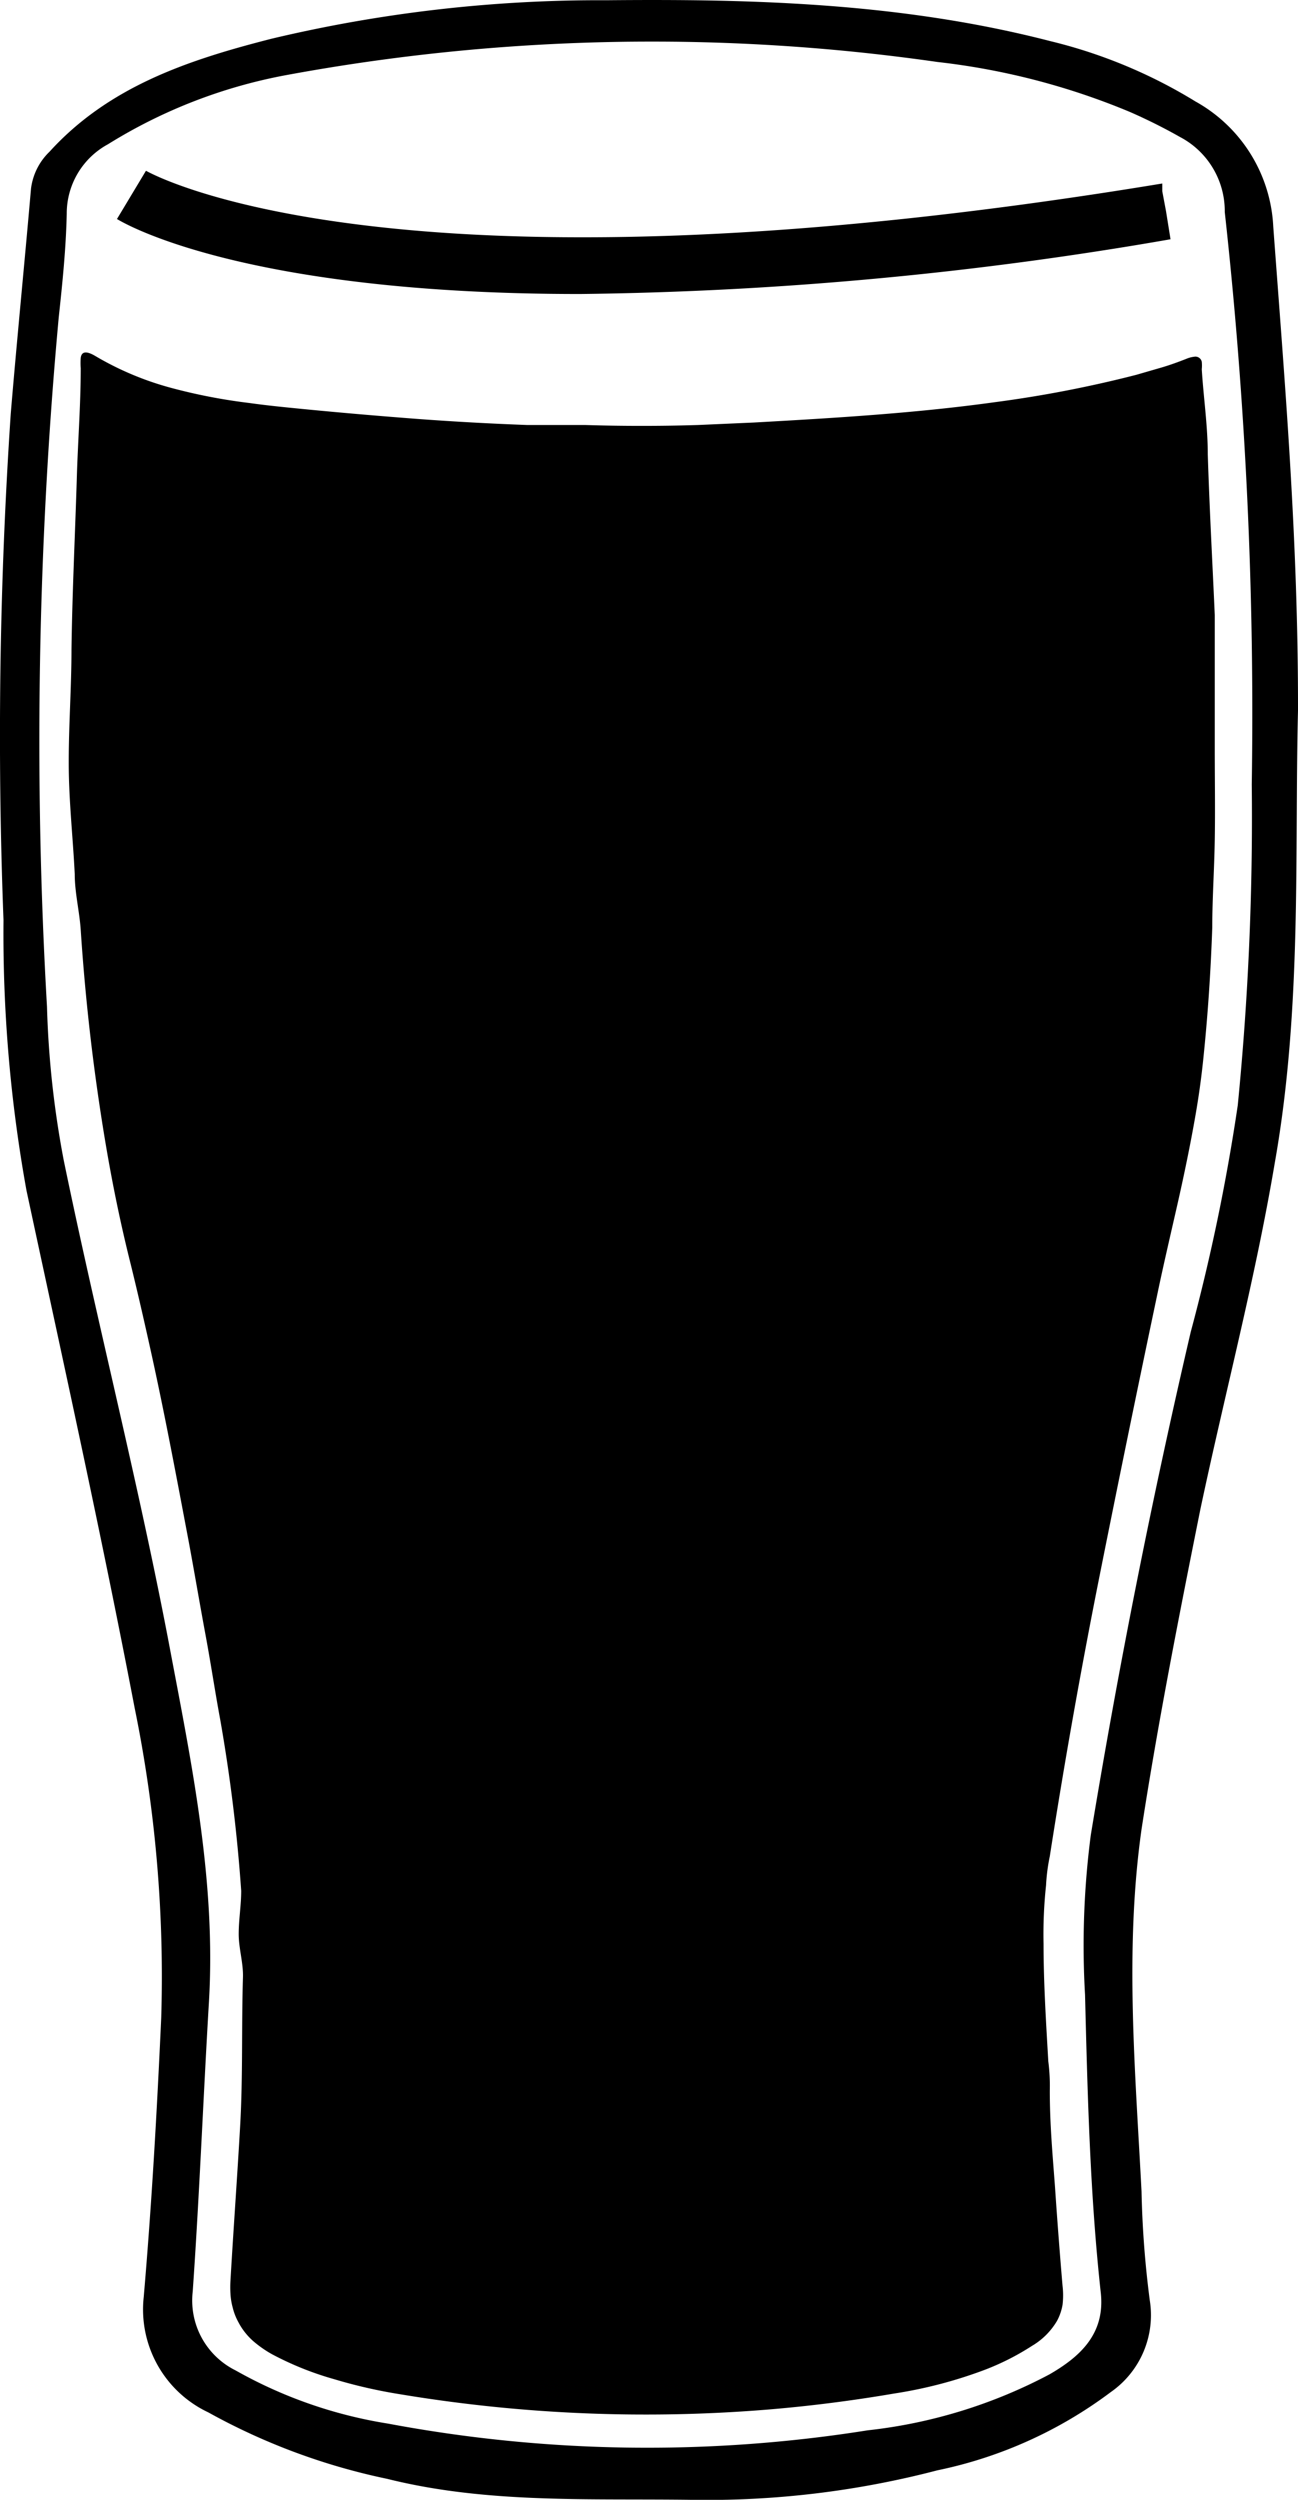 <svg id="Layer_1" data-name="Layer 1" xmlns="http://www.w3.org/2000/svg" viewBox="0 0 51.93 99.99"><path d="M72.32,24.16c0-1.14-.17-2.27-.24-3.4a1.5,1.5,0,0,0,0-.3.26.26,0,0,0-.31-.2h0a1.11,1.11,0,0,0-.3.08c-.33.13-.66.25-1,.35l-1,.29a47.62,47.62,0,0,1-5.69,1.1c-3.18.44-6.4.63-9.61.81l-2.25.1q-2.25.07-4.5,0H45.1q-2.18-.08-4.35-.24c-1.45-.11-3-.24-4.63-.4-.71-.07-1.43-.14-2.14-.24a22.46,22.46,0,0,1-3.15-.61,12.16,12.16,0,0,1-3-1.26c-.43-.26-.57-.15-.6.06a2.94,2.94,0,0,0,0,.42c0,1.5-.12,3-.16,4.5-.07,2.25-.18,4.5-.21,6.75,0,1.49-.11,3-.11,4.48v.06c0,1.48.17,3,.24,4.44,0,.75.19,1.49.24,2.24a85.18,85.18,0,0,0,1,8.57c.27,1.6.6,3.21,1,4.8.3,1.22.58,2.45.85,3.68.54,2.46,1,4.93,1.47,7.41.23,1.24.44,2.48.67,3.72s.38,2.27.59,3.4a65.68,65.68,0,0,1,.84,6.85c0,.58-.1,1.15-.1,1.73h0c0,.58.19,1.16.17,1.74-.06,2,0,3.94-.11,5.9s-.27,4.15-.39,6.23a4.34,4.34,0,0,0,0,.51,2.62,2.62,0,0,0,.09.56,2.32,2.32,0,0,0,.22.57,2.63,2.63,0,0,0,.6.77,4.49,4.49,0,0,0,.76.53,12.48,12.48,0,0,0,2.5,1,20.14,20.14,0,0,0,2.64.6,59.9,59.9,0,0,0,14.8.6c1.65-.14,3.29-.35,4.93-.63a18,18,0,0,0,3.53-.91,10.1,10.1,0,0,0,2-1,2.82,2.82,0,0,0,1-1,2.11,2.11,0,0,0,.22-.64,3.22,3.22,0,0,0,0-.76q-.17-2-.3-3.93C66.12,92.26,66,91,66,89.61a7.65,7.65,0,0,0-.06-1.17c-.09-1.56-.19-3.14-.19-4.7a18.32,18.32,0,0,1,.1-2.34A7.5,7.5,0,0,1,66,80.24q.88-5.65,2-11.26t2.3-11.21c.25-1.2.53-2.39.8-3.58s.52-2.39.73-3.6q.21-1.2.33-2.43c.17-1.67.28-3.35.34-5.07,0-1.14.08-2.31.1-3.5s0-2.42,0-3.68V30.59C72.51,28.55,72.39,26.36,72.32,24.16Z" transform="translate(-24 -5.99)"/><path d="M74.94,15.05a6.06,6.06,0,0,0-3.11-5A20.17,20.17,0,0,0,66,7.63C60.15,6.12,54.23,5.94,48.28,6A56.69,56.69,0,0,0,34.86,7.54c-3.29.84-6.49,1.89-8.88,4.52a2.47,2.47,0,0,0-.74,1.48c-.26,3-.56,6-.81,9a192.67,192.67,0,0,0-.29,20.25,57.71,57.71,0,0,0,.92,10.82c1.48,6.9,3,13.77,4.33,20.71A53.6,53.6,0,0,1,30.45,86.7c-.17,3.73-.38,7.45-.7,11.17a4.55,4.55,0,0,0,2.58,4.61,25.43,25.43,0,0,0,7.16,2.66c4,1,8.11.78,12.2.84a36.46,36.46,0,0,0,9.81-1.18,17.41,17.41,0,0,0,6.94-3.13A3.75,3.75,0,0,0,70,98a39.79,39.79,0,0,1-.33-4.36c-.25-4.83-.68-9.67,0-14.48.66-4.28,1.5-8.54,2.35-12.78C73,61.74,74.22,57.15,75,52.51c1.1-6.19.79-12.47.93-18.09C75.94,27.52,75.4,21.29,74.94,15.05Zm-.86,22.32a117,117,0,0,1-.56,12.83,80,80,0,0,1-1.88,9.06q-2.33,10-4,20.13a34.14,34.14,0,0,0-.23,6.39c.1,4,.2,8,.63,11.92.18,1.65-.84,2.56-2.05,3.26a20.23,20.23,0,0,1-7.28,2.24,56.21,56.21,0,0,1-19.19-.27,18.18,18.18,0,0,1-6.1-2.13,3.12,3.12,0,0,1-1.71-3.15c.27-3.86.42-7.73.65-11.6.28-4.77-.67-9.4-1.54-14C29.58,65.46,27.91,59,26.55,52.4a38.32,38.32,0,0,1-.67-6.14,185.37,185.37,0,0,1,.47-27.58c.15-1.38.29-2.76.32-4.14a3.15,3.15,0,0,1,1.65-2.78A20.6,20.6,0,0,1,35.42,9a80.44,80.44,0,0,1,26.09-.53,28.11,28.11,0,0,1,7.7,2,21.94,21.94,0,0,1,2,1,3.35,3.35,0,0,1,1.79,3A182.9,182.9,0,0,1,74.08,37.37Z" transform="translate(-24 -5.99)"/><path d="M70.83,15.56l-.18-1.12h0l-.15-.8h0l0-.31c-30.93,5.1-40.56-.46-40.66-.51l-1.16,1.93c.34.21,5.14,3,18.52,3A146.87,146.87,0,0,0,70.83,15.56Z" transform="translate(-24 -5.99)"/></svg>